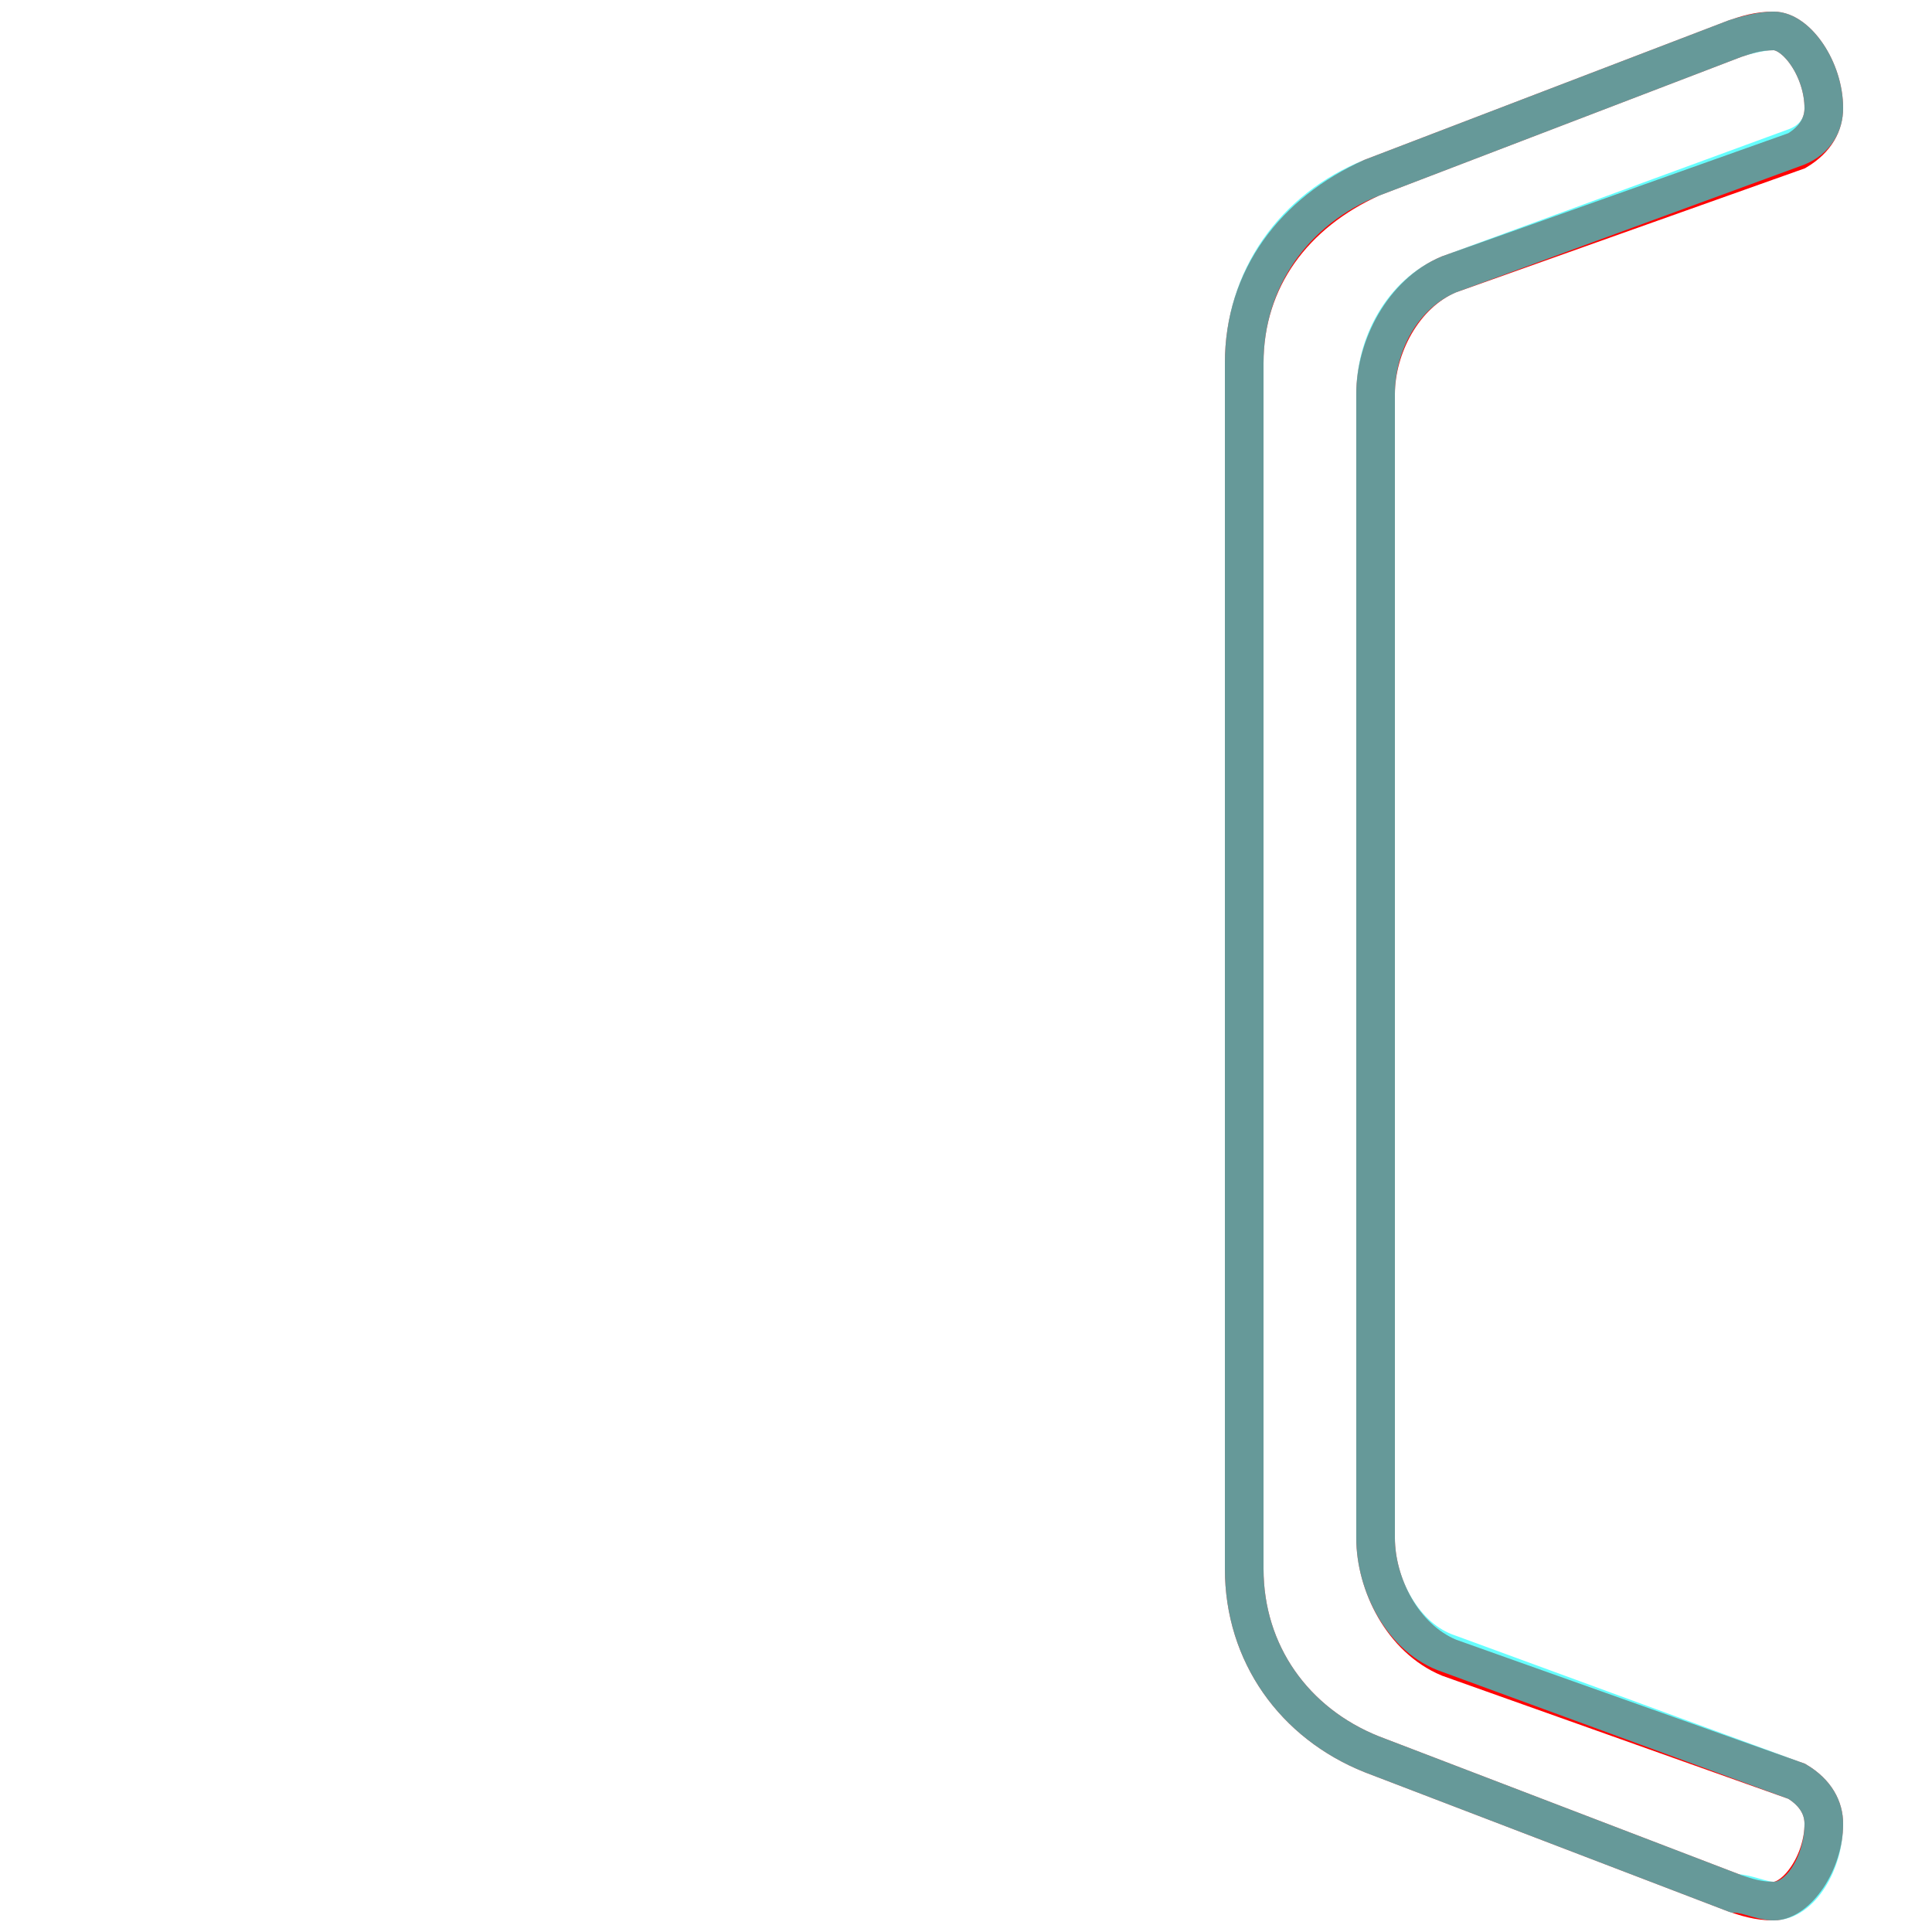 <?xml version='1.0' encoding='utf8'?>
<svg viewBox="0.0 -6.0 50.0 50.0" version="1.1" xmlns="http://www.w3.org/2000/svg">
<rect x="0.0" y="-6.0" width="50.0" height="50.0" fill="#333333" stroke="none"/>
<rect x="-1000" y="-1000" width="2000" height="2000" stroke="white" fill="white"/>
<g style="fill:none;stroke:rgba(255, 0, 0, 1);  stroke-width:1"><path d="M 32.2 -3.4 L 32.2 -34.6 C 32.2 -36.8 33.5 -38.5 35.5 -39.4 L 44.9 -43.0 C 45.2 -43.1 45.5 -43.2 45.9 -43.2 C 46.5 -43.2 47.2 -42.2 47.2 -41.2 C 47.2 -40.8 47.0 -40.4 46.5 -40.1 L 37.5 -36.9 C 36.3 -36.4 35.6 -35.0 35.6 -33.8 L 35.6 -4.2 C 35.6 -3.0 36.3 -1.6 37.5 -1.1 L 46.5 2.1 C 47.0 2.4 47.2 2.8 47.2 3.2 C 47.2 4.2 46.5 5.2 45.9 5.2 C 45.5 5.2 45.2 5.1 44.9 5.0 L 35.5 1.4 C 33.5 0.6 32.2 -1.2 32.2 -3.4 Z" transform="translate(0.0 38.0)" />
</g>
<g style="fill:none;stroke:rgba(0, 255, 255, 0.6);  stroke-width:1">
<path d="M 32.2 -3.4 L 32.2 -34.6 C 32.2 -36.8 33.5 -38.6 35.5 -39.4 L 44.9 -43.0 C 45.2 -43.1 45.6 -43.2 45.9 -43.2 C 46.5 -43.2 47.2 -42.2 47.2 -41.2 C 47.2 -40.8 47.0 -40.4 46.5 -40.2 L 37.5 -36.9 C 36.3 -36.4 35.6 -35.1 35.6 -33.8 L 35.6 -4.2 C 35.6 -3.0 36.3 -1.6 37.5 -1.2 L 46.5 2.1 C 47.0 2.4 47.2 2.8 47.2 3.2 C 47.2 4.2 46.6 5.2 45.9 5.2 C 45.6 5.2 45.2 5.0 44.9 5.0 L 35.5 1.4 C 33.5 0.6 32.2 -1.2 32.2 -3.4 Z" transform="translate(0.0 38.0)" />
</g>
</svg>